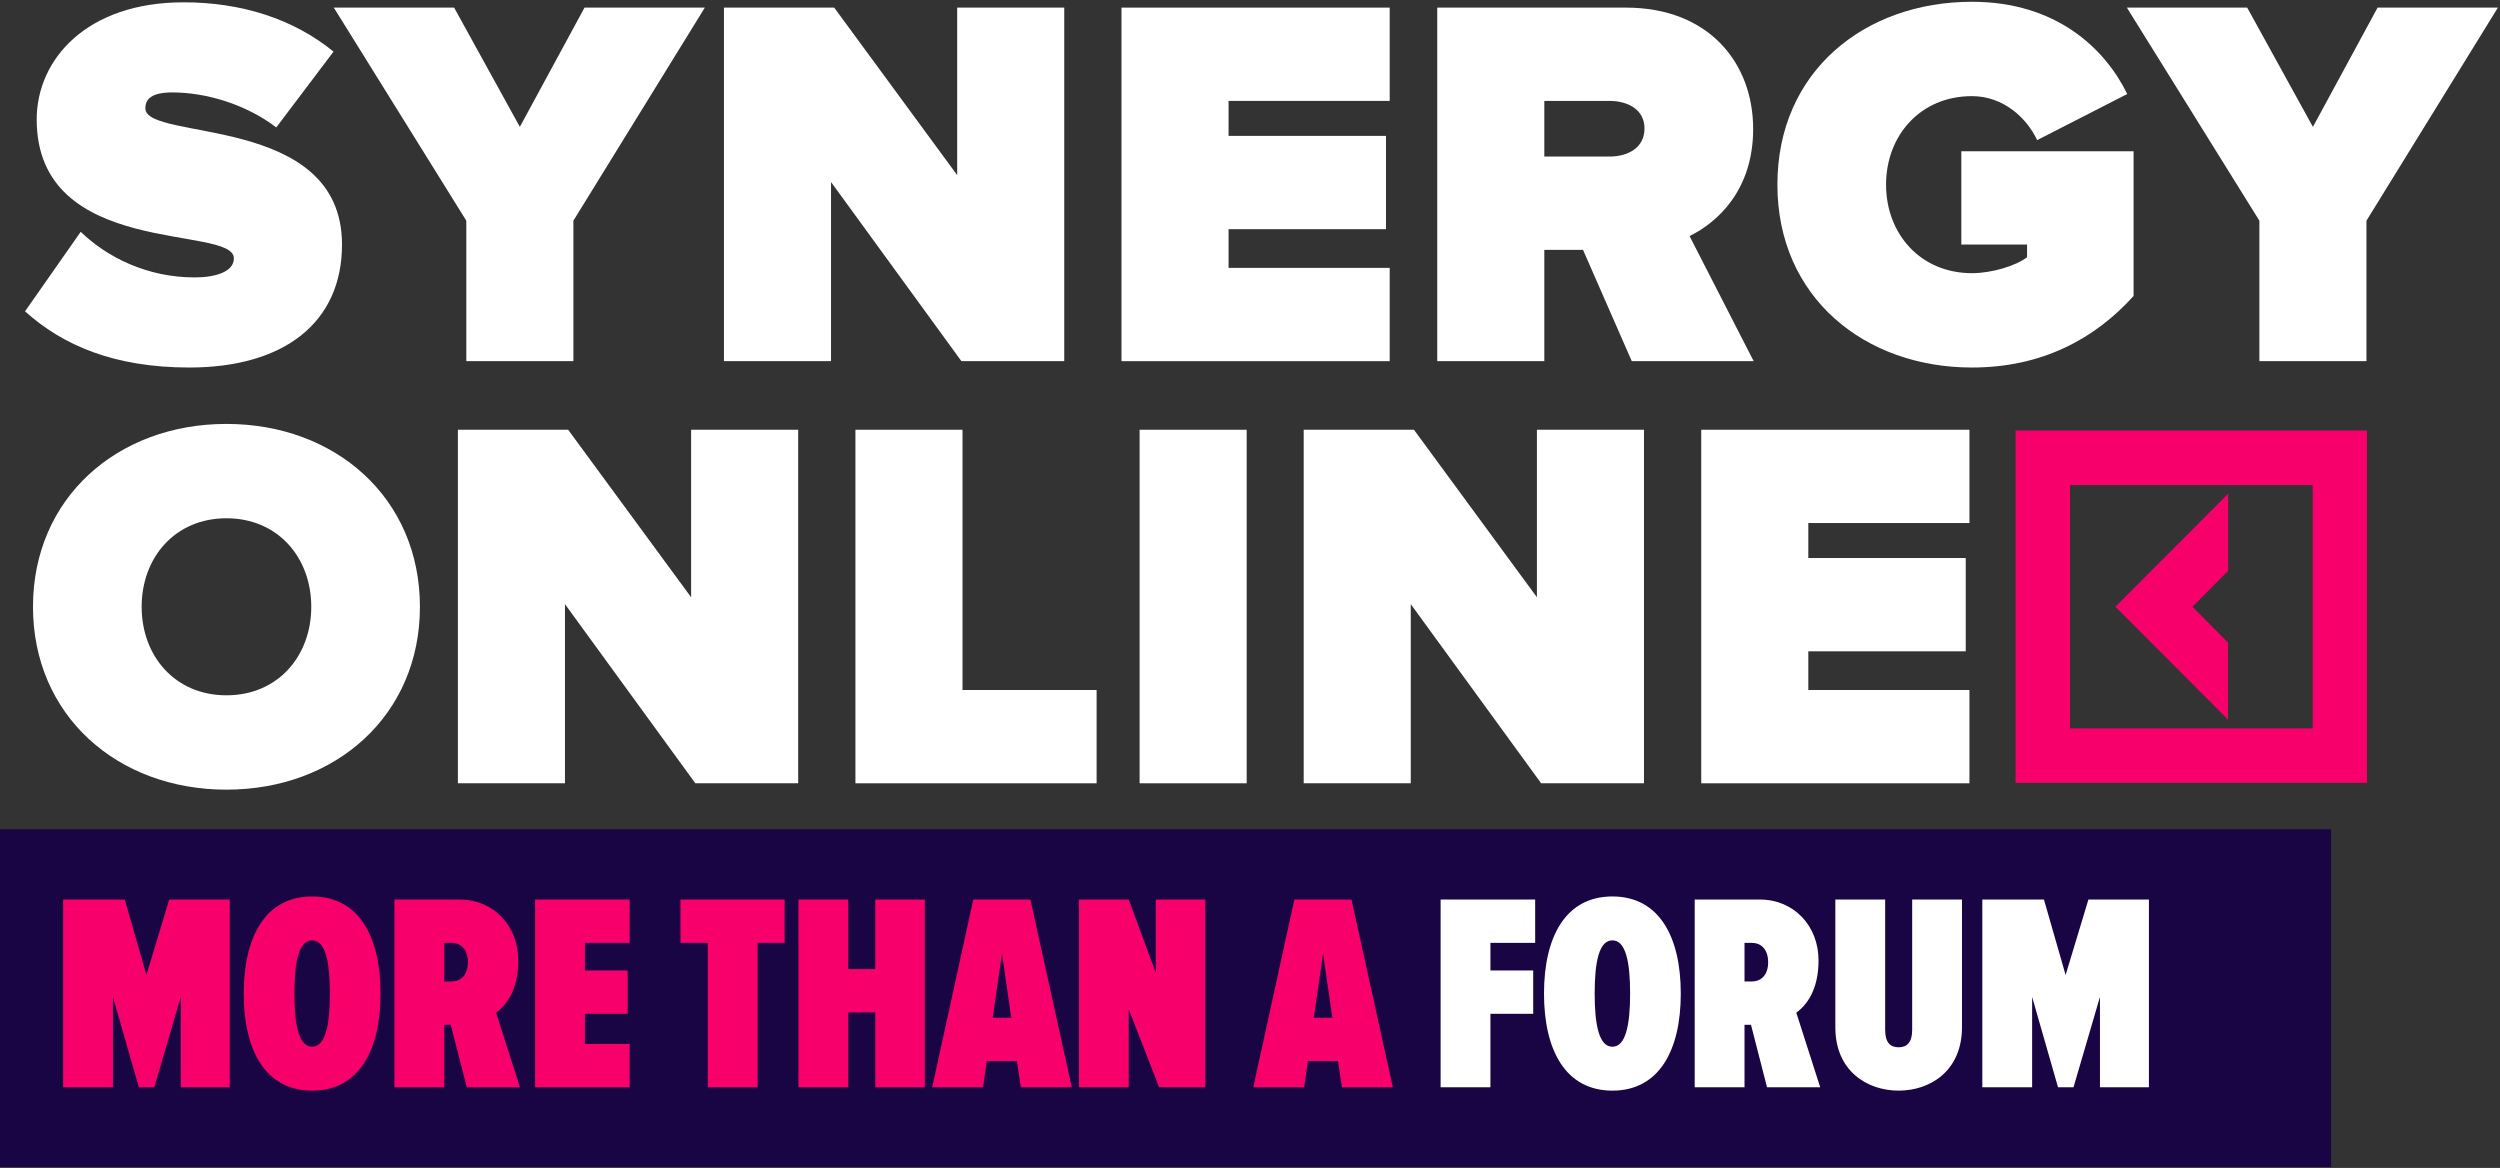 <svg width="533" height="249" viewBox="0 0 533 249" fill="none" xmlns="http://www.w3.org/2000/svg">
<rect x="0" y="0" width="533" height="249" fill="#333333" stroke="none"/>
<path d="M40.37 78.355C60.598 78.355 72.916 68.749 72.916 52.137C72.916 24.111 30.991 30.214 30.991 23.094C30.991 21.173 32.234 19.704 36.754 19.704C43.873 19.704 52.349 22.19 58.903 27.163L71.108 11.003C62.52 3.996 51.445 0.493 39.127 0.493C18.447 0.493 7.824 12.698 7.824 25.468C7.824 55.188 49.863 47.843 49.863 55.075C49.863 58.014 45.794 59.144 41.5 59.144C31.329 59.144 22.854 54.849 17.204 49.425L5.338 66.376C13.361 73.609 24.323 78.355 40.37 78.355Z" fill="white"/>
<path d="M122.246 76.999V47.052L150.271 1.623H124.619L110.832 27.05L96.819 1.623H71.166L99.418 47.052V76.999H122.246Z" fill="white"/>
<path d="M226.897 76.999V1.623H204.07V37.333L177.852 1.623H154.347V76.999H177.174V38.802L204.974 76.999H226.897Z" fill="white"/>
<path d="M296.284 76.999V57.109H261.93V48.86H295.493V28.971H261.93V21.512H296.284V1.623H239.102V76.999H296.284Z" fill="white"/>
<path d="M373.886 76.999L360.212 50.329C366.202 47.391 373.773 40.497 373.773 27.502C373.773 13.376 364.28 1.623 346.651 1.623H306.421V76.999H329.248V53.267H337.498L347.894 76.999H373.886ZM343.148 33.378H329.248V21.512H343.148C346.99 21.512 350.607 23.32 350.607 27.389C350.607 31.57 346.99 33.378 343.148 33.378Z" fill="white"/>
<path d="M420.415 78.355C435.219 78.355 446.52 72.365 454.882 63.099V32.248H418.155V52.137H432.168V54.849C429.795 56.657 424.709 58.24 420.415 58.24C409.453 58.24 402.108 49.877 402.108 39.367C402.108 28.858 409.453 20.495 420.415 20.495C427.195 20.495 432.168 25.241 434.315 29.875L453.526 20.043C448.78 10.325 438.383 0.38 420.415 0.38C397.587 0.38 378.941 15.184 378.941 39.367C378.941 63.438 397.587 78.355 420.415 78.355Z" fill="white"/>
<path d="M504.528 76.999V47.052L532.553 1.623H506.901L493.114 27.05L479.101 1.623H453.448L481.7 47.052V76.999H504.528Z" fill="white"/>
<path d="M48.281 168.355C71.56 168.355 89.528 152.534 89.528 129.367C89.528 106.201 71.56 90.38 48.281 90.38C25.001 90.38 7.033 106.201 7.033 129.367C7.033 152.534 25.001 168.355 48.281 168.355ZM48.281 148.24C37.319 148.24 30.2 139.877 30.2 129.367C30.2 118.858 37.319 110.495 48.281 110.495C59.242 110.495 66.362 118.858 66.362 129.367C66.362 139.877 59.242 148.24 48.281 148.24Z" fill="white"/>
<path d="M170.173 166.999V91.623H147.346V127.333L121.128 91.623H97.622V166.999H120.45V128.802L148.25 166.999H170.173Z" fill="white"/>
<path d="M233.796 166.999V147.109H205.205V91.623H182.378V166.999H233.796Z" fill="white"/>
<path d="M265.792 166.999V91.623H242.965V166.999H265.792Z" fill="white"/>
<path d="M350.499 166.999V91.623H327.671V127.333L301.454 91.623H277.948V166.999H300.776V128.802L328.575 166.999H350.499Z" fill="white"/>
<path d="M419.885 166.999V147.109H385.531V138.86H419.094V118.971H385.531V111.512H419.885V91.623H362.704V166.999H419.885Z" fill="white"/>
<path d="M429.719 91.789V166.894H504.647V91.789H429.719ZM441.325 155.293V103.423H493.073V155.293H441.325Z" fill="#F8006B"/>
<path d="M475.014 153.426V136.992L467.431 129.358L475.047 121.691V105.256L451.002 129.358L475.014 153.426Z" fill="#F8006B"/>
<rect y="176.804" width="497" height="72" fill="#190543"/>
<path d="M48.98 231.804V191.784H36.08L31.22 207.864L26.6 191.784H13.46V231.804H24.08V212.544L29.6 231.804H32.9L38.54 212.544V231.804H48.98ZM66.548 232.524C76.508 232.524 81.128 223.944 81.128 211.824C81.128 199.704 76.508 191.124 66.548 191.124C56.588 191.124 51.968 199.704 51.968 211.824C51.968 223.944 56.588 232.524 66.548 232.524ZM66.548 223.164C63.728 223.164 62.768 218.604 62.768 211.824C62.768 204.984 63.728 200.484 66.548 200.484C69.368 200.484 70.328 204.984 70.328 211.824C70.328 218.604 69.368 223.164 66.548 223.164ZM110.856 231.804L105.756 215.904C107.796 214.404 110.496 211.284 110.496 204.744C110.496 197.424 105.276 191.784 98.016 191.784H84.096V231.804H94.716V218.484H96.096L99.516 231.804H110.856ZM96.276 209.244H94.716V201.024H96.276C98.376 201.024 99.756 202.524 99.756 205.164C99.756 207.744 98.376 209.244 96.276 209.244ZM134.242 231.804V222.564H124.702V216.144H133.822V206.904H124.702V201.024H134.242V191.784H114.082V231.804H134.242ZM161.516 231.804V201.024H167.276V191.784H145.076V201.024H150.896V231.804H161.516ZM197.171 231.804V191.784H186.611V206.604H180.851V191.784H170.231V231.804H180.851V215.844H186.611V231.804H197.171ZM228.505 231.804L219.685 191.784H207.505L198.745 231.804H209.605L210.385 226.224H216.805L217.645 231.804H228.505ZM215.605 216.984H211.645L213.625 203.304L215.605 216.984ZM256.967 231.804V191.784H246.407V207.384L240.647 191.784H230.027V231.804H240.647V215.184L247.127 231.804H256.967ZM296.959 231.804L288.139 191.784H275.959L267.199 231.804H278.059L278.839 226.224H285.259L286.099 231.804H296.959ZM284.059 216.984H280.099L282.079 203.304L284.059 216.984Z" fill="#F8006B"/>
<path d="M317.759 231.804V216.144H326.879V206.904H317.759V201.024H327.299V191.784H307.139V231.804H317.759ZM343.762 232.524C353.722 232.524 358.342 223.944 358.342 211.824C358.342 199.704 353.722 191.124 343.762 191.124C333.802 191.124 329.182 199.704 329.182 211.824C329.182 223.944 333.802 232.524 343.762 232.524ZM343.762 223.164C340.942 223.164 339.982 218.604 339.982 211.824C339.982 204.984 340.942 200.484 343.762 200.484C346.582 200.484 347.542 204.984 347.542 211.824C347.542 218.604 346.582 223.164 343.762 223.164ZM388.07 231.804L382.97 215.904C385.01 214.404 387.71 211.284 387.71 204.744C387.71 197.424 382.49 191.784 375.23 191.784H361.31V231.804H371.93V218.484H373.31L376.73 231.804H388.07ZM373.49 209.244H371.93V201.024H373.49C375.59 201.024 376.97 202.524 376.97 205.164C376.97 207.744 375.59 209.244 373.49 209.244ZM404.796 232.524C411.396 232.524 418.296 228.444 418.296 218.964V191.784H407.676V219.564C407.676 222.264 406.536 223.284 404.796 223.284C402.996 223.284 401.916 222.264 401.916 219.564V191.784H391.296V219.024C391.296 228.444 398.196 232.524 404.796 232.524ZM458.15 231.804V191.784H445.25L440.39 207.864L435.77 191.784H422.63V231.804H433.25V212.544L438.77 231.804H442.07L447.71 212.544V231.804H458.15Z" fill="white"/>
</svg>
